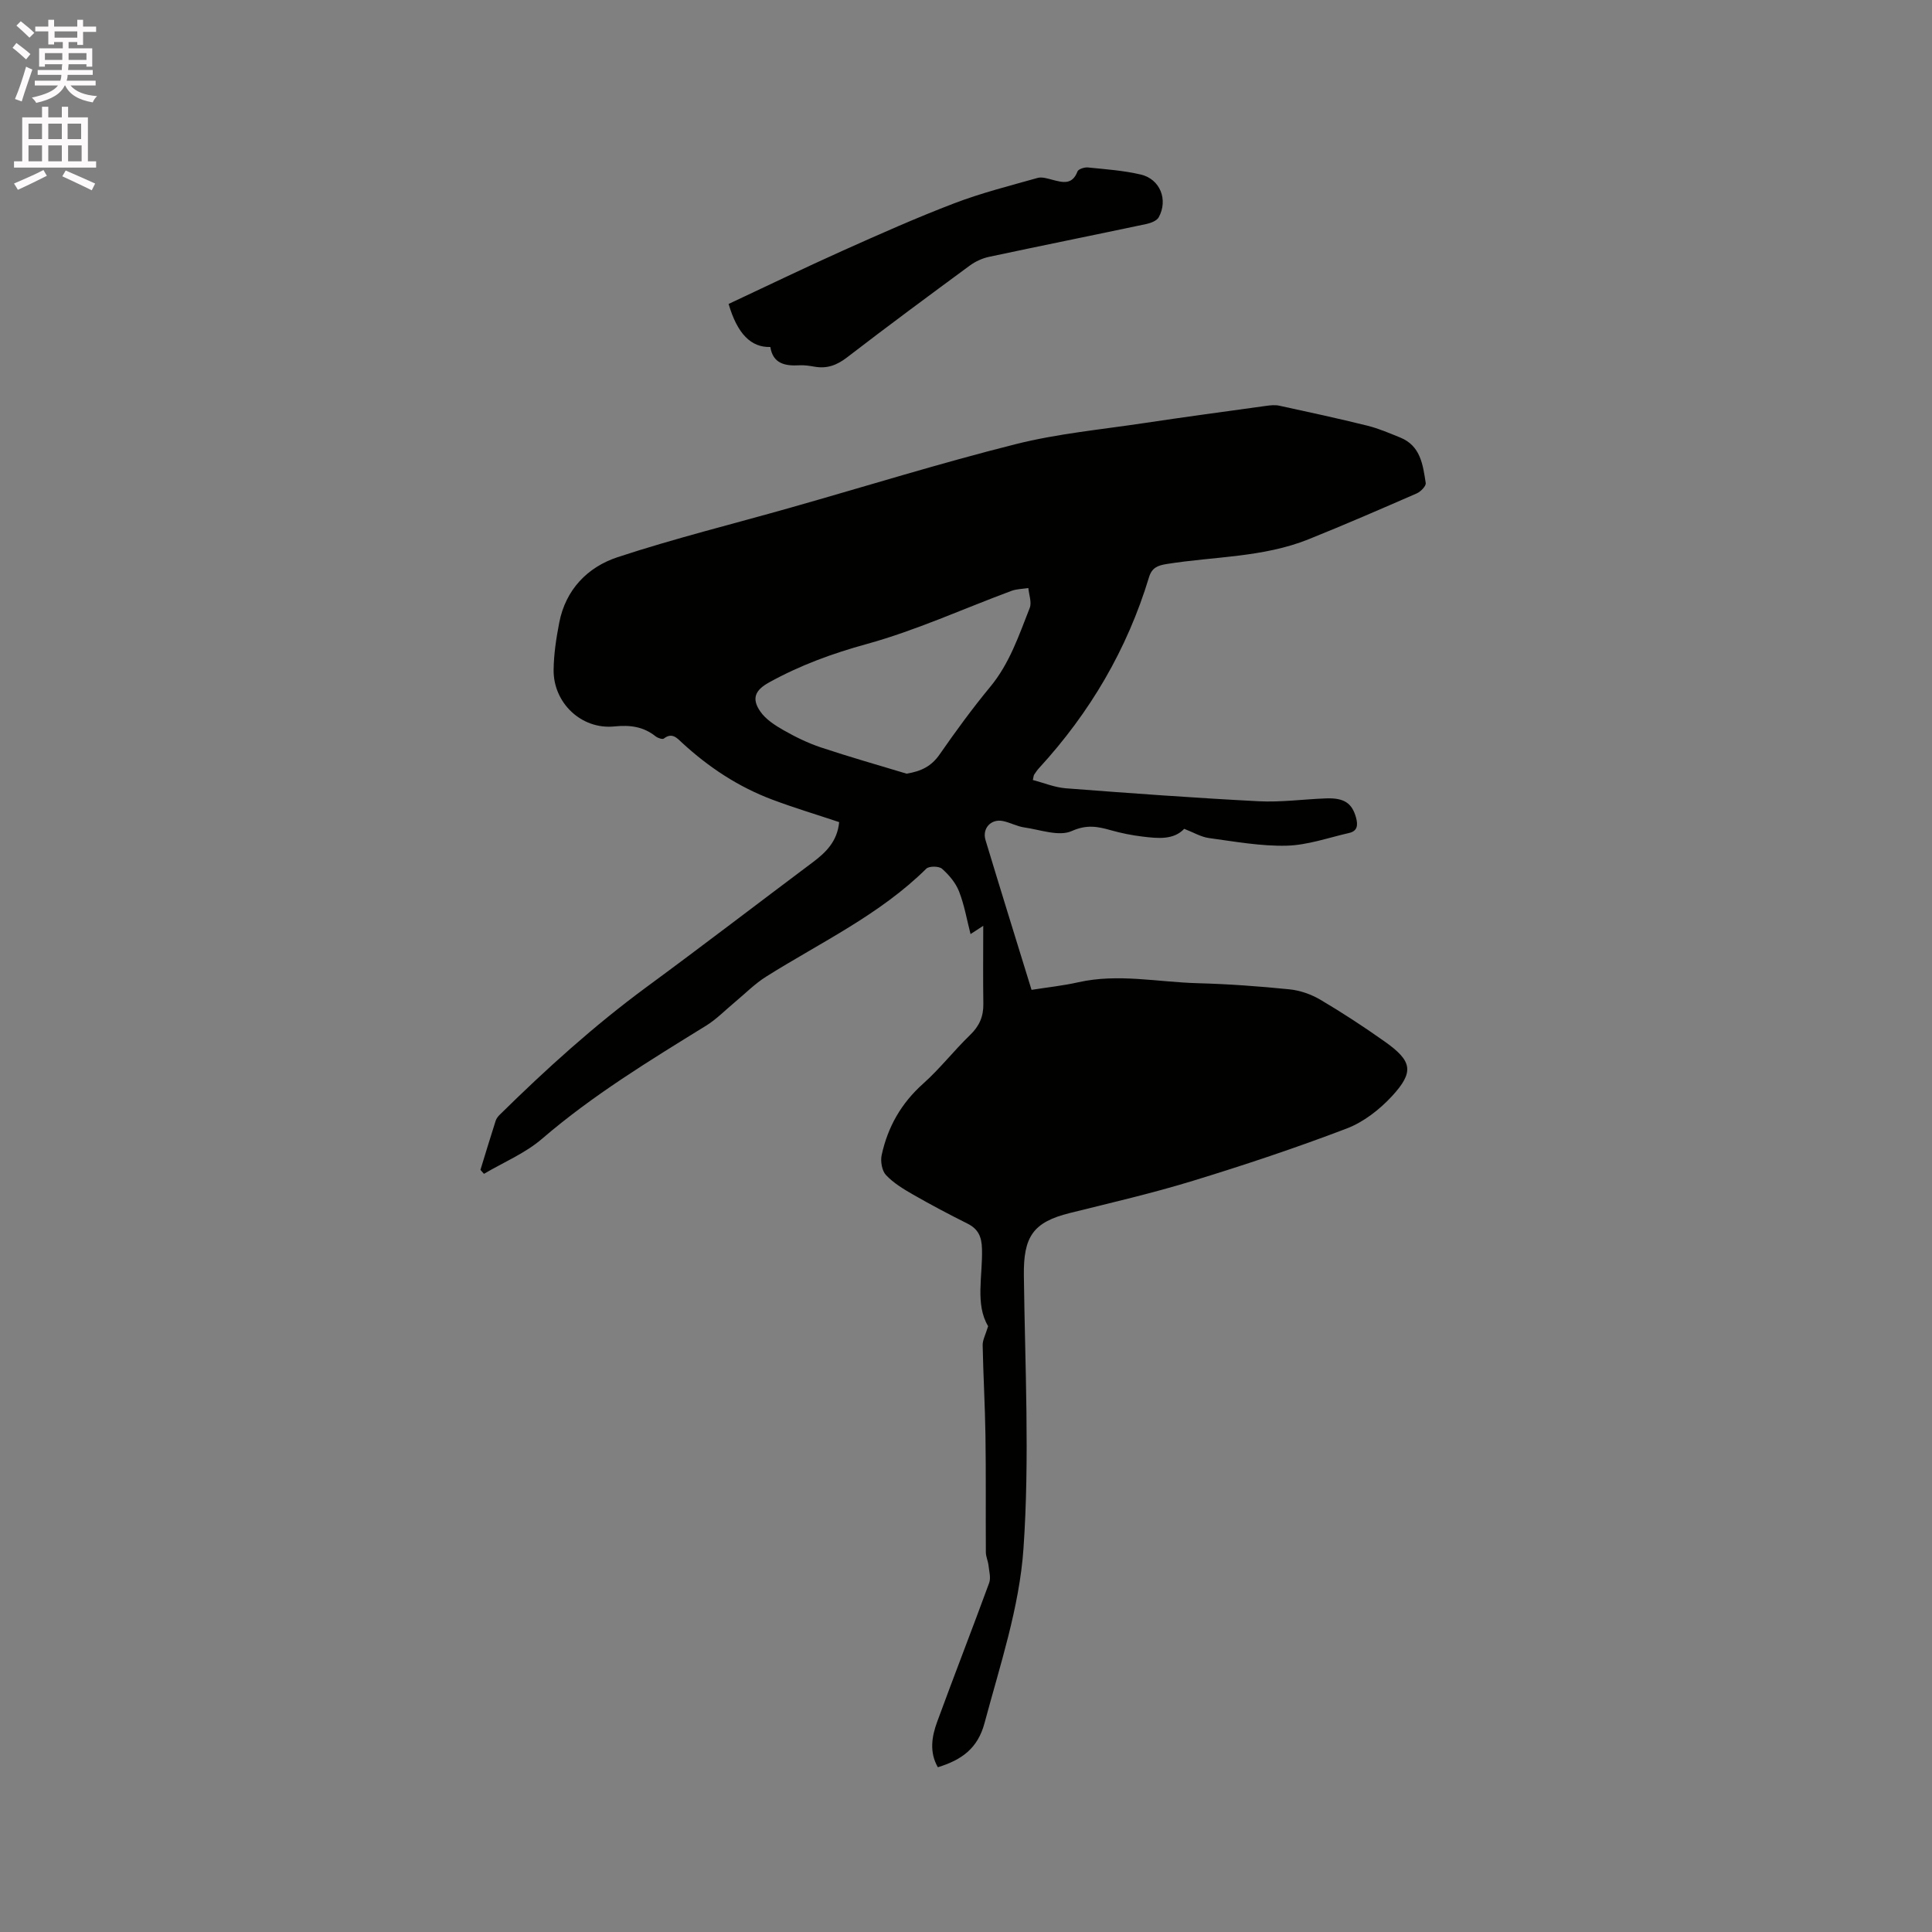 <svg enable-background="new 0 0 400 400" viewBox="0 0 400 400" xmlns="http://www.w3.org/2000/svg"><rect x="0" y="0" width="400" height="400" fill="#808080" stroke="none"/><path d="m2.6 9.9.8-1c.9.7 1.9 1.4 2.9 2.3l-.9 1.1c-1.1-1-2-1.8-2.8-2.4zm.5 10.6c.9-2.1 1.6-4.3 2.3-6.7.4.2.8.4 1.3.6-.7 2.1-1.5 4.3-2.2 6.6zm.3-15.2.9-.9c1 .8 2 1.6 2.8 2.4l-1 1c-.9-.9-1.8-1.7-2.7-2.5zm12.6-1.2h1.2v1.4h2.7v1.1h-2.7v2.7h-1.2v-.6h-1.8v1.3h4.9v3.8h-1.2v-.5h-3.7c0 .4-.1.9-.1 1.2h5.1v1h-5.2c0 .5-.1.9-.2 1.2h6v1h-5.2c1.1 1.3 2.9 2 5.5 2.2-.4.4-.7.8-.9 1.3-2.9-.5-4.8-1.6-5.7-3.5h-.1c-.8 1.7-2.7 2.9-5.9 3.6-.2-.4-.6-.8-.9-1.1 2.8-.6 4.6-1.4 5.4-2.5h-4.8v-1h5.3c.1-.3.2-.7.2-1.2h-4.9v-1h5c0-.4 0-.8.1-1.2h-3.6v.5h-1.2v-3.8h4.9v-1.3h-1.8v.5h-1.2v-2.7h-2.7v-1h2.7v-1.4h1.2v1.4h4.8zm-6.7 8.3h3.6c0-.4 0-.9 0-1.4h-3.6zm1.9-4.6h4.8v-1.3h-4.7v1.3zm6.7 3.2h-3.7v1.4h3.7z" fill="#fcfafa"/><path d="m8.7 22.1h1.3v2.2h2.8v-2.2h1.3v2.2h4.1v9.1h1.7v1.3h-17v-1.3h1.7v-9.1h4.1zm.3 13.1.7 1.2c-1.8.9-3.8 1.9-6 2.9-.2-.4-.5-.8-.8-1.3 2.3-1 4.4-1.9 6.1-2.8zm-3.1-6.4h2.8v-3.2h-2.8zm0 4.6h2.8v-3.3h-2.8zm4.1-4.6h2.8v-3.2h-2.8zm0 4.6h2.8v-3.3h-2.8zm3.6 1.9c2.1.9 4.1 1.8 6.1 2.7l-.7 1.4c-2.2-1.1-4.2-2-6.1-2.9zm3.2-9.7h-2.8v3.2h2.8zm-2.7 7.8h2.8v-3.3h-2.8z" fill="#fcfafa"/><g fill="#010100"><path d="m213.84 161.49c2.26.59 4.52 1.54 6.84 1.72 13.29 1.02 26.59 1.99 39.9 2.68 4.62.24 9.27-.42 13.92-.59 3.81-.15 5.43 1 6.25 3.97.43 1.58.3 2.79-1.44 3.19-4.3.98-8.6 2.52-12.93 2.63-5.35.13-10.74-.86-16.08-1.58-1.66-.23-3.22-1.18-5.12-1.91-2.21 2.33-5.43 1.99-8.58 1.61-2.2-.26-4.4-.7-6.54-1.3-2.77-.79-5.04-1.25-8.17.15-2.64 1.18-6.52-.28-9.83-.75-1.52-.22-2.94-1.03-4.46-1.33-2.43-.48-4.29 1.54-3.56 3.95 3.09 10.22 6.26 20.41 9.53 31.01 3.27-.52 6.52-.86 9.67-1.57 8.26-1.86 16.47-.03 24.69.19 6.35.17 12.7.63 19.03 1.27 2.2.22 4.51 1.03 6.42 2.16 4.56 2.69 9 5.6 13.32 8.66 5.68 4.02 6.14 6.25 1.51 11.28-2.58 2.8-5.92 5.4-9.43 6.73-10.46 3.99-21.11 7.54-31.82 10.82-8.39 2.57-16.97 4.55-25.49 6.67-7.58 1.89-9.59 4.87-9.49 12.91.23 18.86 1.22 37.79-.08 56.55-.84 12.18-4.87 24.19-8.06 36.12-1.41 5.28-4.74 7.64-9.67 9.16-1.77-3.09-1.28-6.3-.15-9.38 3.52-9.61 7.25-19.16 10.77-28.77.39-1.06 0-2.42-.13-3.64-.1-.92-.55-1.82-.55-2.73-.05-8.04.04-16.07-.08-24.11-.09-6.25-.46-12.5-.58-18.76-.02-1.06.59-2.13 1.13-3.93-2.72-4.53-1.11-10.37-1.27-16-.07-2.56-.78-4.13-3.05-5.26-3.79-1.89-7.54-3.88-11.21-5.98-2-1.15-4.07-2.4-5.62-4.05-.84-.9-1.17-2.85-.89-4.14 1.26-5.81 4.05-10.74 8.6-14.79 3.47-3.09 6.35-6.83 9.71-10.07 1.91-1.84 2.78-3.82 2.74-6.43-.08-5.23-.02-10.46-.02-16.17-1.17.76-1.97 1.28-2.63 1.71-.77-2.99-1.28-6.02-2.38-8.83-.69-1.77-2.07-3.41-3.52-4.69-.64-.57-2.69-.59-3.27-.01-9.65 9.54-21.85 15.24-33.13 22.33-2.38 1.49-4.4 3.56-6.58 5.37-1.94 1.61-3.73 3.47-5.85 4.78-11.72 7.24-23.46 14.38-33.97 23.42-3.5 3.02-8 4.88-12.04 7.27-.24-.27-.49-.54-.73-.82 1.04-3.39 2.07-6.79 3.15-10.16.15-.48.51-.93.88-1.29 9.58-9.43 19.52-18.43 30.38-26.42 11.52-8.47 22.87-17.18 34.31-25.75 2.77-2.07 5.16-4.35 5.55-8.38-4.66-1.56-9.3-2.95-13.83-4.65-7.01-2.63-13.17-6.69-18.67-11.76-1.06-.98-2.08-2.23-3.8-.89-.29.22-1.25-.11-1.69-.45-2.55-2.03-5.27-2.39-8.55-2.06-6.84.69-12.67-4.89-12.58-11.74.04-3.25.54-6.52 1.16-9.72 1.32-6.87 5.87-11.53 12.08-13.58 11.84-3.9 23.97-6.89 35.97-10.3 15.48-4.39 30.85-9.18 46.45-13.1 8.69-2.19 17.72-3.03 26.62-4.37 8.38-1.26 16.78-2.39 25.18-3.55.92-.13 1.92-.24 2.81-.04 6.08 1.32 12.16 2.63 18.2 4.13 2.33.58 4.58 1.55 6.82 2.46 4.22 1.71 4.69 5.67 5.27 9.41.1.62-1.03 1.78-1.83 2.14-7.45 3.25-14.91 6.49-22.45 9.52-9.39 3.77-19.53 3.54-29.34 5.11-1.89.3-3.08.78-3.67 2.74-4.52 14.93-12.23 28.04-22.77 39.52-.36.39-.66.83-.95 1.27-.16.16-.16.39-.33 1.19zm-26.14-1.31c3.04-.5 5.14-1.53 6.85-4 3.32-4.78 6.76-9.49 10.46-13.97 4.02-4.85 5.94-10.66 8.18-16.33.46-1.16-.16-2.74-.28-4.13-1.17.18-2.4.18-3.49.58-10 3.71-19.78 8.2-30.02 11.02-7.12 1.96-13.8 4.41-20.19 7.95-2.86 1.58-3.65 3.32-1.81 5.99 1.12 1.63 3.02 2.86 4.79 3.87 2.47 1.41 5.07 2.68 7.75 3.58 5.88 1.96 11.84 3.65 17.76 5.44z"/><path d="m159.49 71.84c-3.99.12-6.82-2.7-8.64-8.91 7.8-3.65 15.67-7.46 23.65-11.04 7.63-3.42 15.27-6.82 23.07-9.8 5.6-2.14 11.46-3.62 17.25-5.25.92-.26 2.08.13 3.09.39 2.12.55 4.1 1.1 5.17-1.73.19-.49 1.43-.9 2.14-.83 3.67.37 7.4.63 10.98 1.47 3.99.94 5.69 5.23 3.7 8.85-.39.71-1.61 1.18-2.52 1.38-10.87 2.3-21.77 4.49-32.63 6.81-1.39.3-2.8.95-3.95 1.79-8.53 6.28-17.06 12.58-25.45 19.04-2.1 1.61-4.13 2.36-6.69 1.91-1.04-.18-2.11-.35-3.16-.29-3 .18-5.48-.37-6.01-3.79z"/></g></svg>